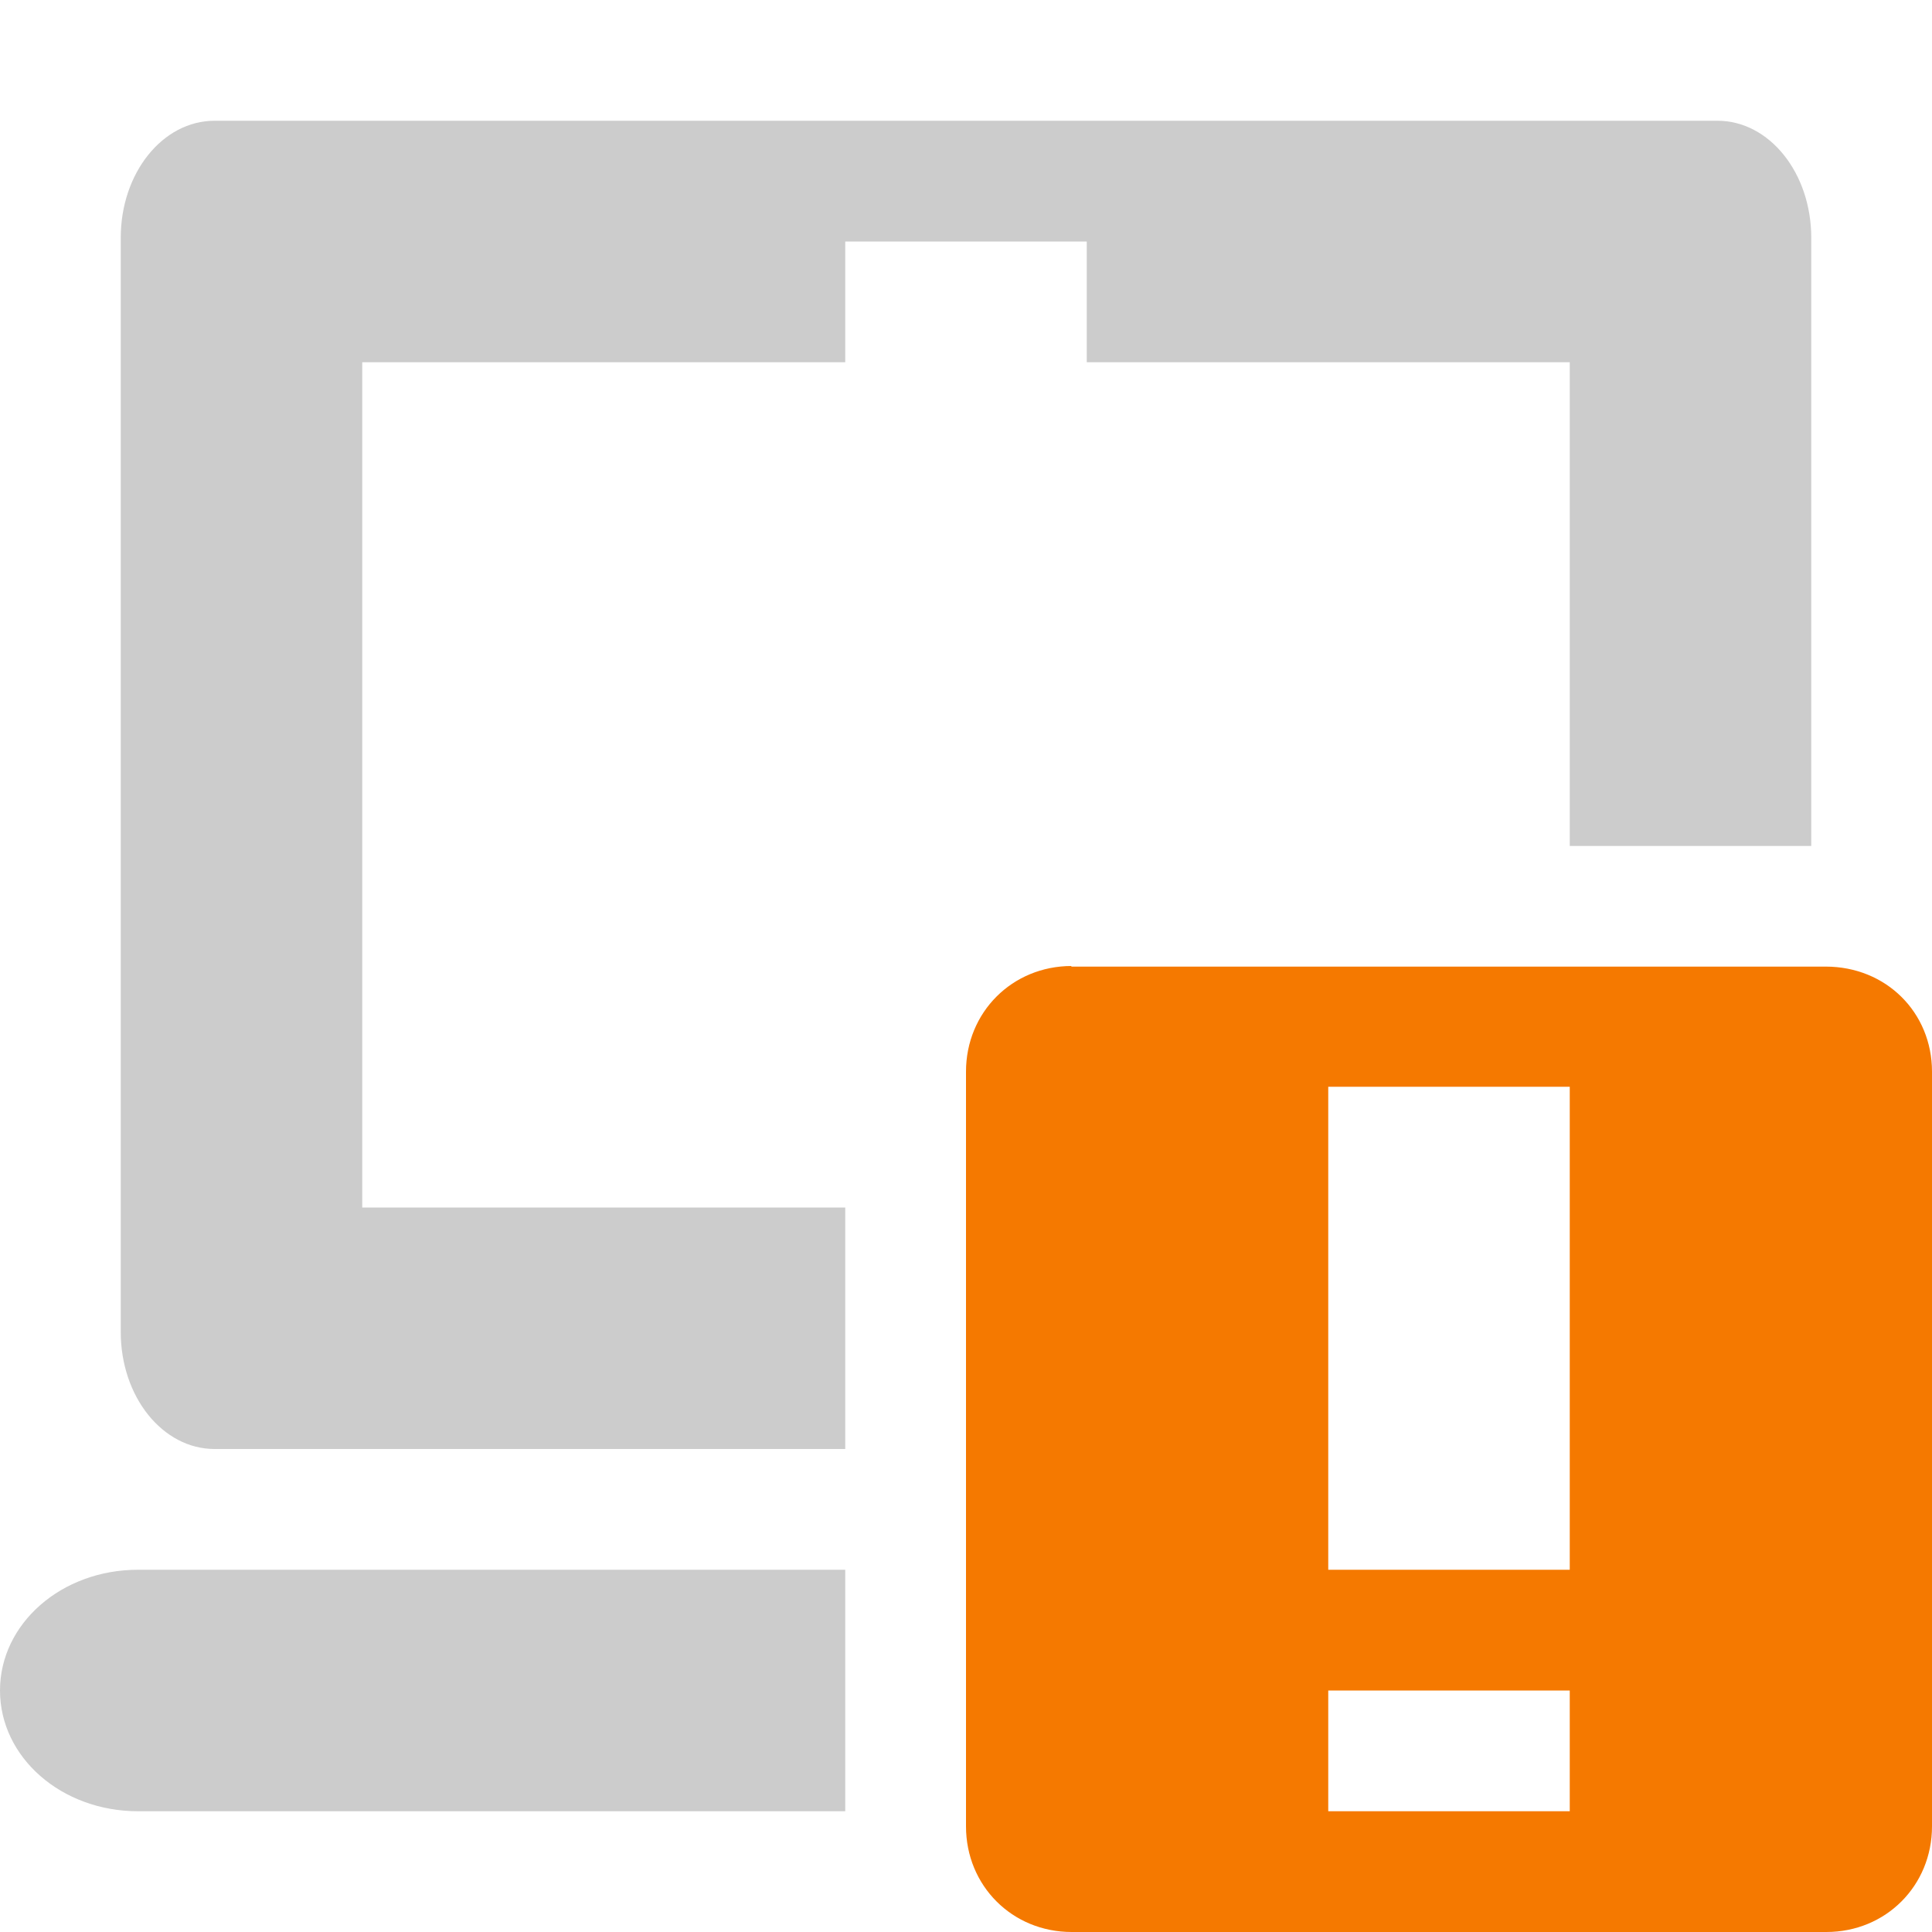 <?xml version="1.0" encoding="UTF-8" standalone="no"?>
<svg xmlns="http://www.w3.org/2000/svg" version="1.1" width="16" height="16">
 <title>
  Gnome Symbolic Icon Theme
 </title>
 <path style="opacity:1;fill:#cccccc;fill-opacity:1;stroke:none" d="M 1.777 1 C 1.347 1 1 1.432 1 1.969 L 1 11.031 C 1 11.568 1.347 12 1.777 12 L 7 12 L 7 10 L 3 10 L 3 3 L 7 3 L 7 2 L 9 2 L 9 3 L 13 3 L 13 7.006 L 15 7.006 L 15 1.969 C 15 1.432 14.653 1 14.223 1 L 1.777 1 z M 1.143 13 C 0.509 13 1.4802974e-16 13.446 0 14 C 0 14.554 0.509 15 1.143 15 L 7 15 L 7 13 L 1.143 13 z"/>
 <path class="warning" d="m 8.875,8 c -0.492,0 -0.875,0.383 -0.875,0.875 l 0,6.25 c 0,0.492 0.383,0.875 0.875,0.875 L 15.125,16 C 15.617,16 16,15.617 16,15.125 l 0,-6.25 c 0,-0.49 -0.38,-0.87 -0.88,-0.87 l -6.25,0 z M 11,9 l 2,0 0,4 -2,0 0,-4 z m 0,5 2,0 0,1 -2,0 0,-1 z" style="color:#bebebe;fill:#f57900"/>
</svg>
